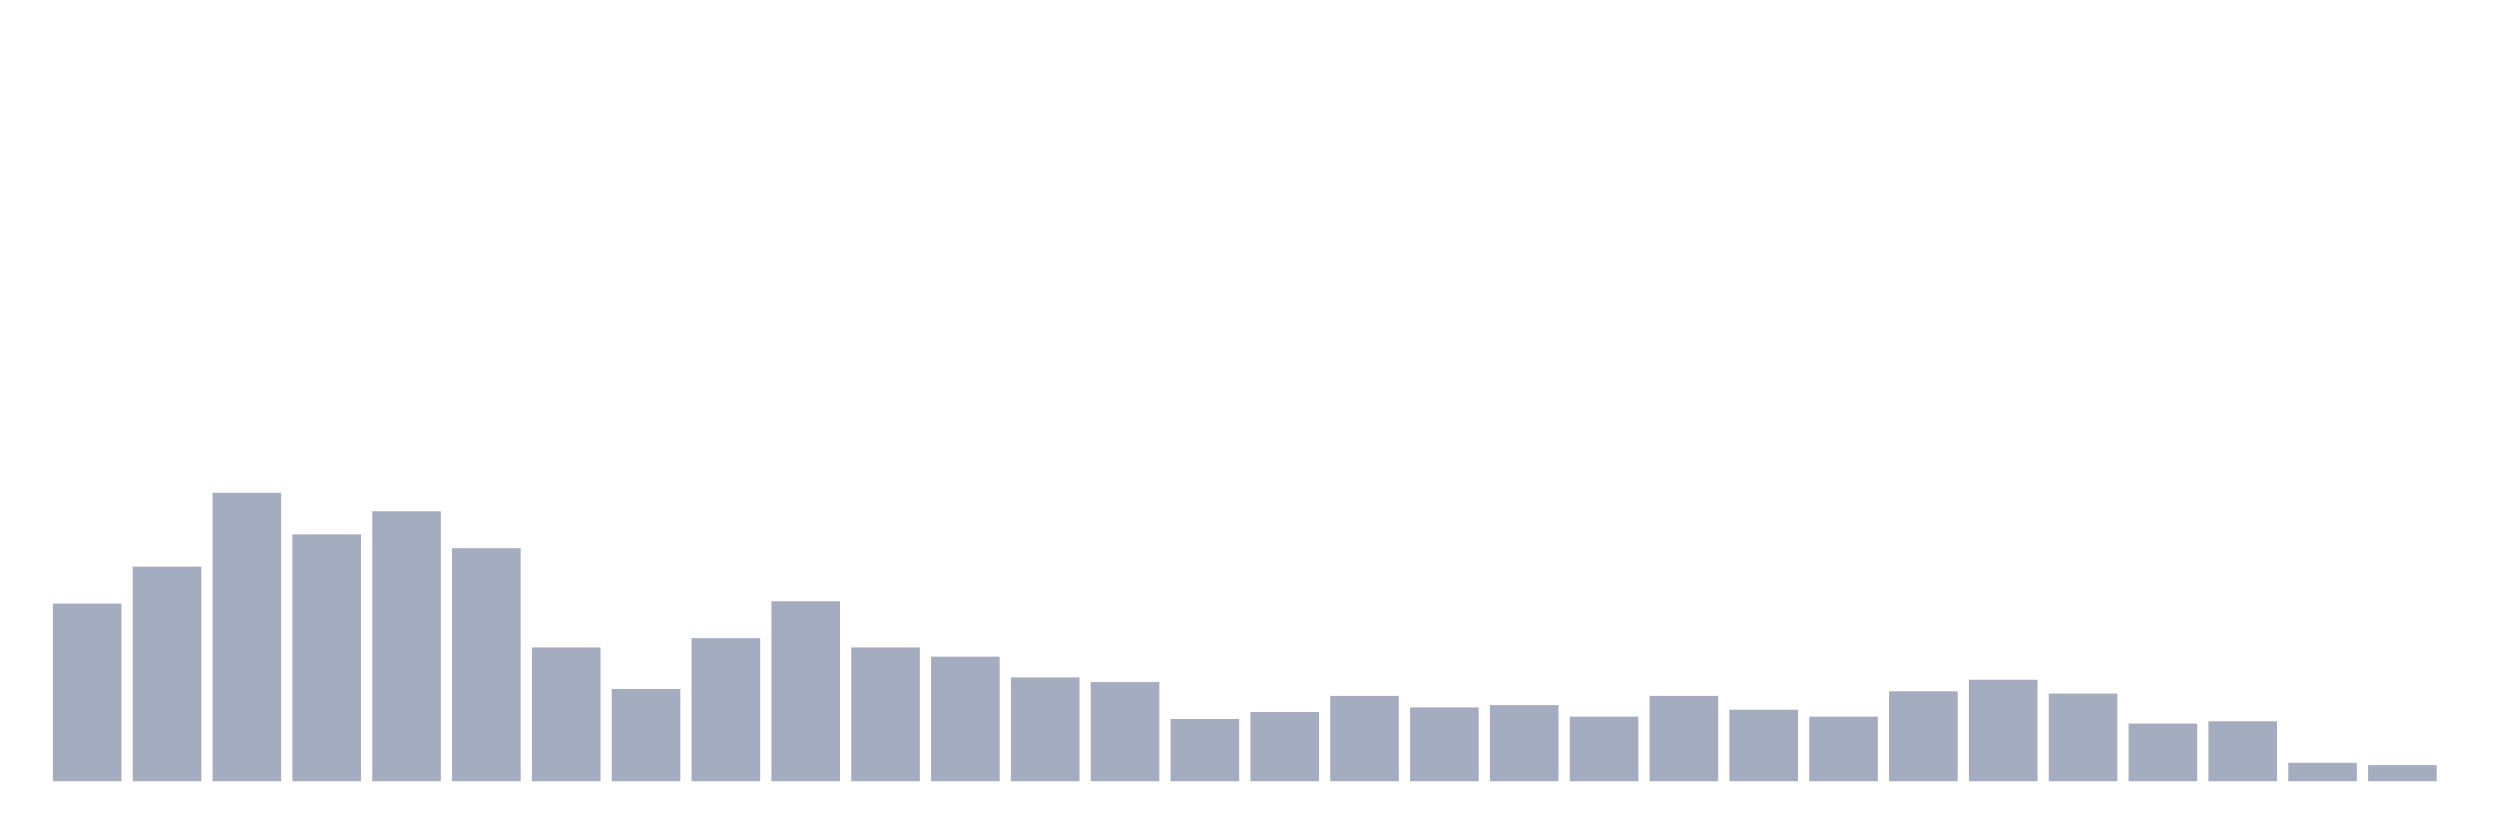 <svg xmlns="http://www.w3.org/2000/svg" viewBox="0 0 480 160"><g transform="translate(10,10)"><rect class="bar" x="0.153" width="13.175" y="105.886" height="34.114" fill="rgb(164,173,192)"></rect><rect class="bar" x="15.482" width="13.175" y="98.797" height="41.203" fill="rgb(164,173,192)"></rect><rect class="bar" x="30.81" width="13.175" y="84.62" height="55.38" fill="rgb(164,173,192)"></rect><rect class="bar" x="46.138" width="13.175" y="92.595" height="47.405" fill="rgb(164,173,192)"></rect><rect class="bar" x="61.466" width="13.175" y="88.165" height="51.835" fill="rgb(164,173,192)"></rect><rect class="bar" x="76.794" width="13.175" y="95.253" height="44.747" fill="rgb(164,173,192)"></rect><rect class="bar" x="92.123" width="13.175" y="114.304" height="25.696" fill="rgb(164,173,192)"></rect><rect class="bar" x="107.451" width="13.175" y="122.278" height="17.722" fill="rgb(164,173,192)"></rect><rect class="bar" x="122.779" width="13.175" y="112.532" height="27.468" fill="rgb(164,173,192)"></rect><rect class="bar" x="138.107" width="13.175" y="105.443" height="34.557" fill="rgb(164,173,192)"></rect><rect class="bar" x="153.436" width="13.175" y="114.304" height="25.696" fill="rgb(164,173,192)"></rect><rect class="bar" x="168.764" width="13.175" y="116.076" height="23.924" fill="rgb(164,173,192)"></rect><rect class="bar" x="184.092" width="13.175" y="120.063" height="19.937" fill="rgb(164,173,192)"></rect><rect class="bar" x="199.42" width="13.175" y="120.949" height="19.051" fill="rgb(164,173,192)"></rect><rect class="bar" x="214.748" width="13.175" y="128.038" height="11.962" fill="rgb(164,173,192)"></rect><rect class="bar" x="230.077" width="13.175" y="126.709" height="13.291" fill="rgb(164,173,192)"></rect><rect class="bar" x="245.405" width="13.175" y="123.608" height="16.392" fill="rgb(164,173,192)"></rect><rect class="bar" x="260.733" width="13.175" y="125.823" height="14.177" fill="rgb(164,173,192)"></rect><rect class="bar" x="276.061" width="13.175" y="125.38" height="14.62" fill="rgb(164,173,192)"></rect><rect class="bar" x="291.39" width="13.175" y="127.595" height="12.405" fill="rgb(164,173,192)"></rect><rect class="bar" x="306.718" width="13.175" y="123.608" height="16.392" fill="rgb(164,173,192)"></rect><rect class="bar" x="322.046" width="13.175" y="126.266" height="13.734" fill="rgb(164,173,192)"></rect><rect class="bar" x="337.374" width="13.175" y="127.595" height="12.405" fill="rgb(164,173,192)"></rect><rect class="bar" x="352.702" width="13.175" y="122.722" height="17.278" fill="rgb(164,173,192)"></rect><rect class="bar" x="368.031" width="13.175" y="120.506" height="19.494" fill="rgb(164,173,192)"></rect><rect class="bar" x="383.359" width="13.175" y="123.165" height="16.835" fill="rgb(164,173,192)"></rect><rect class="bar" x="398.687" width="13.175" y="128.924" height="11.076" fill="rgb(164,173,192)"></rect><rect class="bar" x="414.015" width="13.175" y="128.481" height="11.519" fill="rgb(164,173,192)"></rect><rect class="bar" x="429.344" width="13.175" y="136.456" height="3.544" fill="rgb(164,173,192)"></rect><rect class="bar" x="444.672" width="13.175" y="136.899" height="3.101" fill="rgb(164,173,192)"></rect></g></svg>